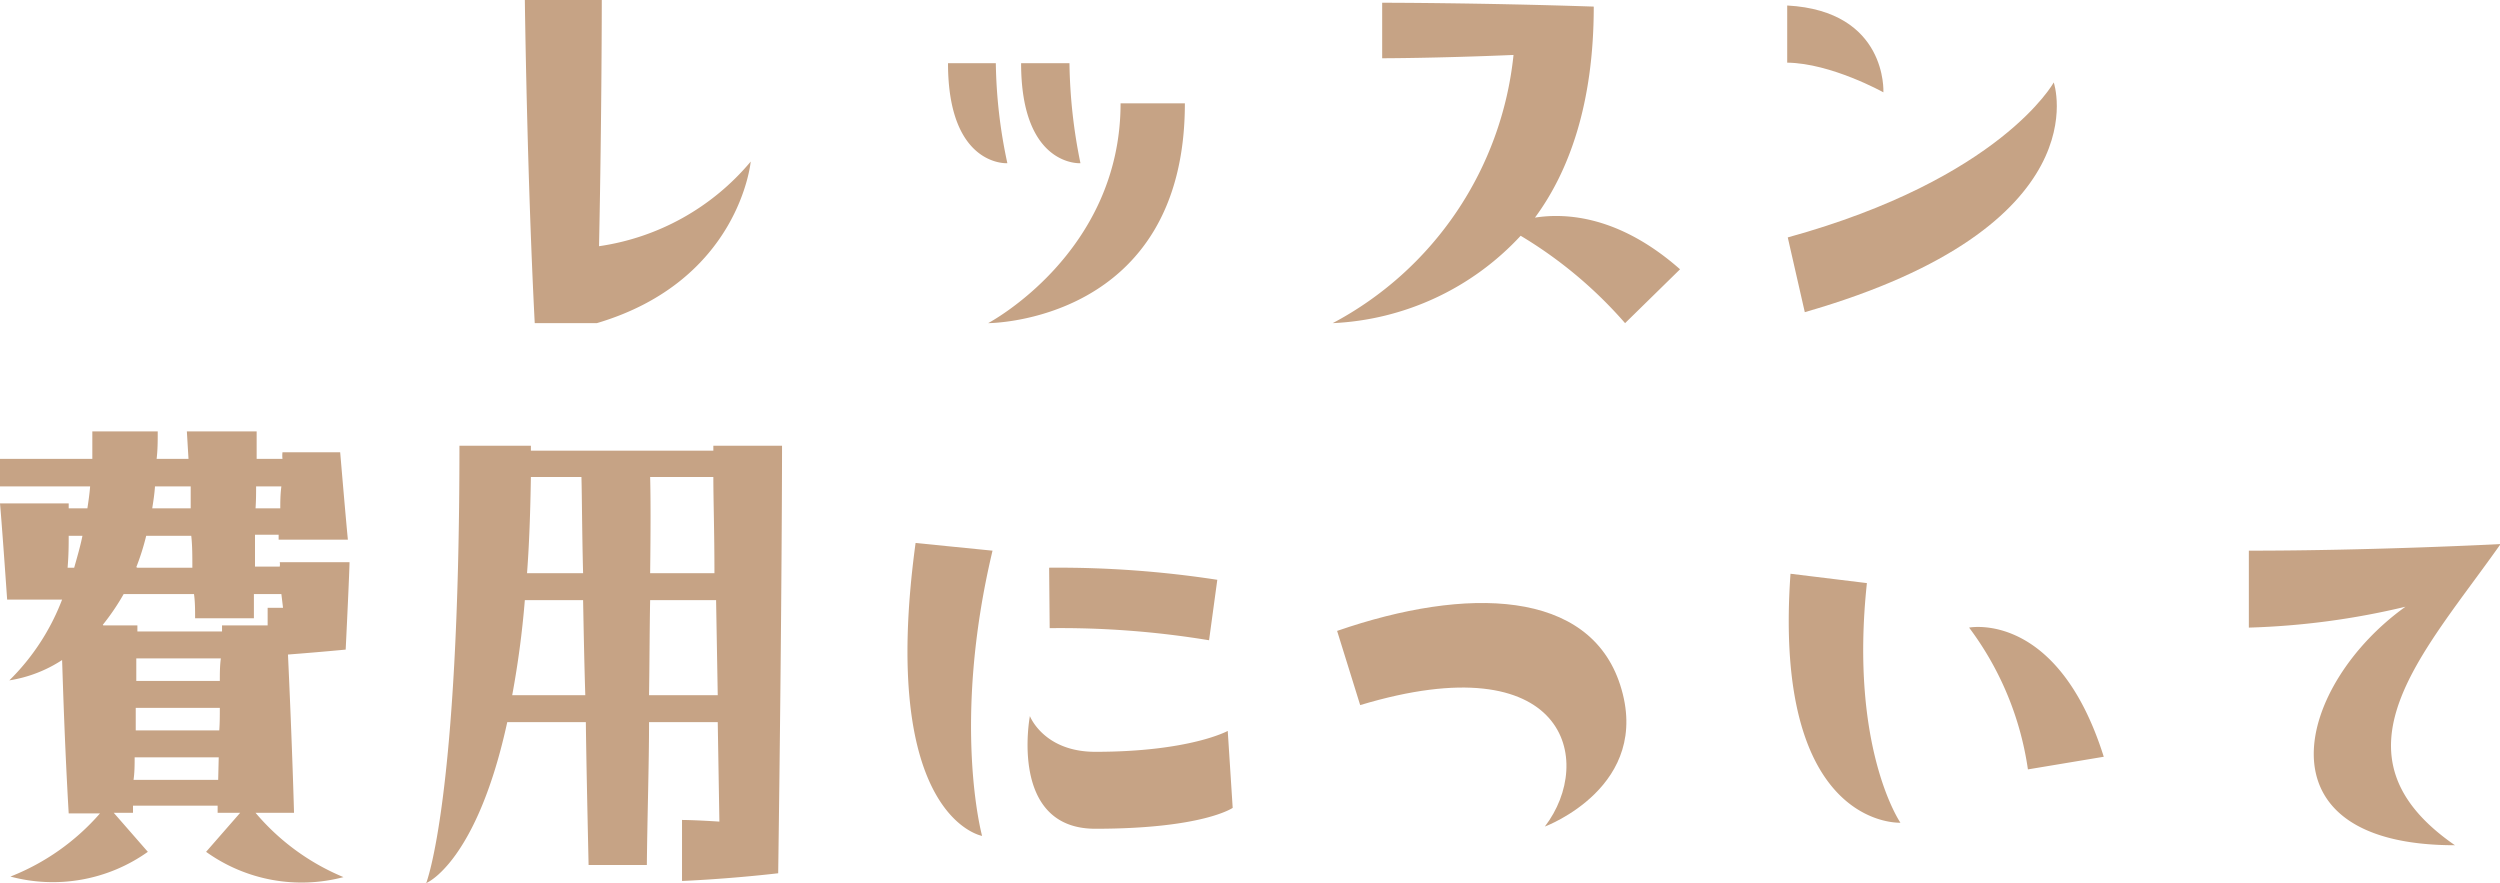 <svg id="レイヤー_1" data-name="レイヤー 1" xmlns="http://www.w3.org/2000/svg" viewBox="0 0 181.96 64.29"><defs><style>.cls-1{fill:#c6a385;}</style></defs><path class="cls-1" d="M54.64,11.76s-.8,8.68-11.2,11.76H38.92C38.36,12.72,38.2,0,38.2,0h5.6s0,8.24-.2,17.92A17.69,17.69,0,0,0,54.64,11.76Z"/><path class="cls-1" d="M69,4.6h3.48a36.6,36.6,0,0,0,.84,7.28S69,12.16,69,4.6ZM81.56,7.52h4.68c0,16-14.32,16-14.32,16S81.56,18.44,81.56,7.52ZM74.32,4.6h3.52a38.34,38.34,0,0,0,.8,7.28S74.32,12.16,74.32,4.6Z"/><path class="cls-1" d="M97,23.52A25,25,0,0,0,110.16,4c-5.72.24-9.56.24-9.56.24V.2s7,0,15.4.28c0,7.08-1.8,12-4.28,15.36,2.28-.36,6.16-.12,10.56,3.76l-4,3.92a31.58,31.58,0,0,0-7.6-6.36A19.87,19.87,0,0,1,97,23.52Z"/><path class="cls-1" d="M137.08,6.72s-3.8-2.12-7-2.16l0-4.16C137.4.8,137.08,6.72,137.08,6.72ZM149.48,6s3.6,10.48-18.12,16.72l-1.24-5.44C145.64,13,149.48,6,149.48,6Z"/><path class="cls-1" d="M5,36.64V37H6.36c.08-.52.16-1.08.2-1.6H0v-2H6.72c0-.64,0-1.28,0-2h4.76c0,.68,0,1.32-.08,2h2.32l-.12-2h5.08l0,2h1.88a2,2,0,0,1,0-.48h4.2c.44,5.2.56,6.36.56,6.36H20.28l0-.36H18.56c0,.68,0,1.48,0,2.32h1.8a.82.82,0,0,0,0-.32h5.08s0,.64-.28,6.36c-1.68.16-3.16.28-4.2.36.32,6.92.44,11.52.44,11.52h-2.8A16.8,16.8,0,0,0,25,63.84,11.93,11.93,0,0,1,15,62l2.48-2.84H15.84v-.52H9.68v.52H8.28L10.76,62a11.93,11.93,0,0,1-10,1.8A16.8,16.8,0,0,0,7.28,59.2H5c-.28-4.84-.4-8.76-.48-11.16A9.81,9.81,0,0,1,.68,49.52a16.52,16.52,0,0,0,3.84-5.88h-4c-.4-5.76-.52-7-.52-7ZM5,39c0,.6,0,1.36-.08,2.32H5.4c.2-.72.44-1.52.6-2.32Zm2.52,6.52H10v.44h6.16v-.44h3.32V44.24H20.6l-.12-1h-2c0,.56,0,1.12,0,1.76H14.2c0-.64,0-1.2-.08-1.76H9A16.8,16.8,0,0,1,7.48,45.48Zm8.4,9.6H9.8c0,.52,0,1.08-.08,1.64h6.16Zm.08-3.6H9.88c0,.52,0,1.08,0,1.64h6.08C16,52.6,16,52.08,16,51.48Zm-6-10.2H14c0-.84,0-1.64-.08-2.32H10.64A17.57,17.57,0,0,1,9.92,41.28Zm6.16,6.6H9.92v1.64H16C16,49,16,48.44,16.08,47.88ZM11.08,37h2.8c0-.6,0-1.12,0-1.6H11.28C11.24,36,11.16,36.48,11.08,37Zm7.52,0h1.8c0-.44,0-1,.08-1.6H18.64C18.64,35.88,18.64,36.4,18.6,37Z"/><path class="cls-1" d="M33.44,32.44h5.2v.36H51.92v-.36h5s0,10.72-.28,31.12c-3.84.44-7,.56-7,.56V59.68s.88,0,2.72.12l-.12-7.24h-5c0,3.12-.12,6.56-.16,10.4H42.84c-.08-3.72-.16-7.24-.2-10.4H36.92c-2.44,11.2-6.64,12-5.88,11.68C31,64.24,33.44,58.44,33.44,32.44ZM37.28,50.6H42.6c-.08-2.56-.12-4.88-.16-6.92H38.2A68.13,68.13,0,0,1,37.28,50.6Zm1.08-8.88h4.08c-.08-3.16-.08-5.52-.12-7H38.64C38.6,37.28,38.52,39.6,38.36,41.72Zm8.88,8.88h5l-.12-6.92H47.32C47.28,45.68,47.28,48,47.24,50.6Zm.08-8.88H52c0-3-.08-5.36-.08-7h-4.6C47.36,36.16,47.36,38.48,47.32,41.72Z"/><path class="cls-1" d="M66.64,39.52l5.6.56c-3,12.6-.76,20.76-.76,20.76S63.92,59.52,66.64,39.52ZM89.36,53.2l.36,5.6s-2.16,1.52-10,1.52c-6.32,0-4.76-8.2-4.76-8.2s1,2.6,4.76,2.6C86.6,54.72,89.36,53.2,89.36,53.2Zm-13-11.88a76.11,76.11,0,0,1,12.24.88L88,46.6a66.37,66.37,0,0,0-11.6-.88Z"/><path class="cls-1" d="M99,51.32l-1.68-5.4c9.48-3.28,18.36-3,20.6,3.92,2.4,7.4-5.48,10.32-5.48,10.32C116.12,55.36,114,46.8,99,51.32Z"/><path class="cls-1" d="M138.32,59.88s-9.32.48-8-18.12l5.56.68C134.6,54.48,138.32,59.88,138.32,59.88Zm14.8-4.8L147.6,56a22.55,22.55,0,0,0-4.28-10.32S149.76,44.4,153.12,55.08Z"/><path class="cls-1" d="M182,39.6c-5.64,8-12.88,15.32-3.32,21.92-14.76,0-11.44-11.76-3.6-17.36a55.67,55.67,0,0,1-11.4,1.52v-5.6C172.76,40.08,182,39.6,182,39.6Z"/></svg>